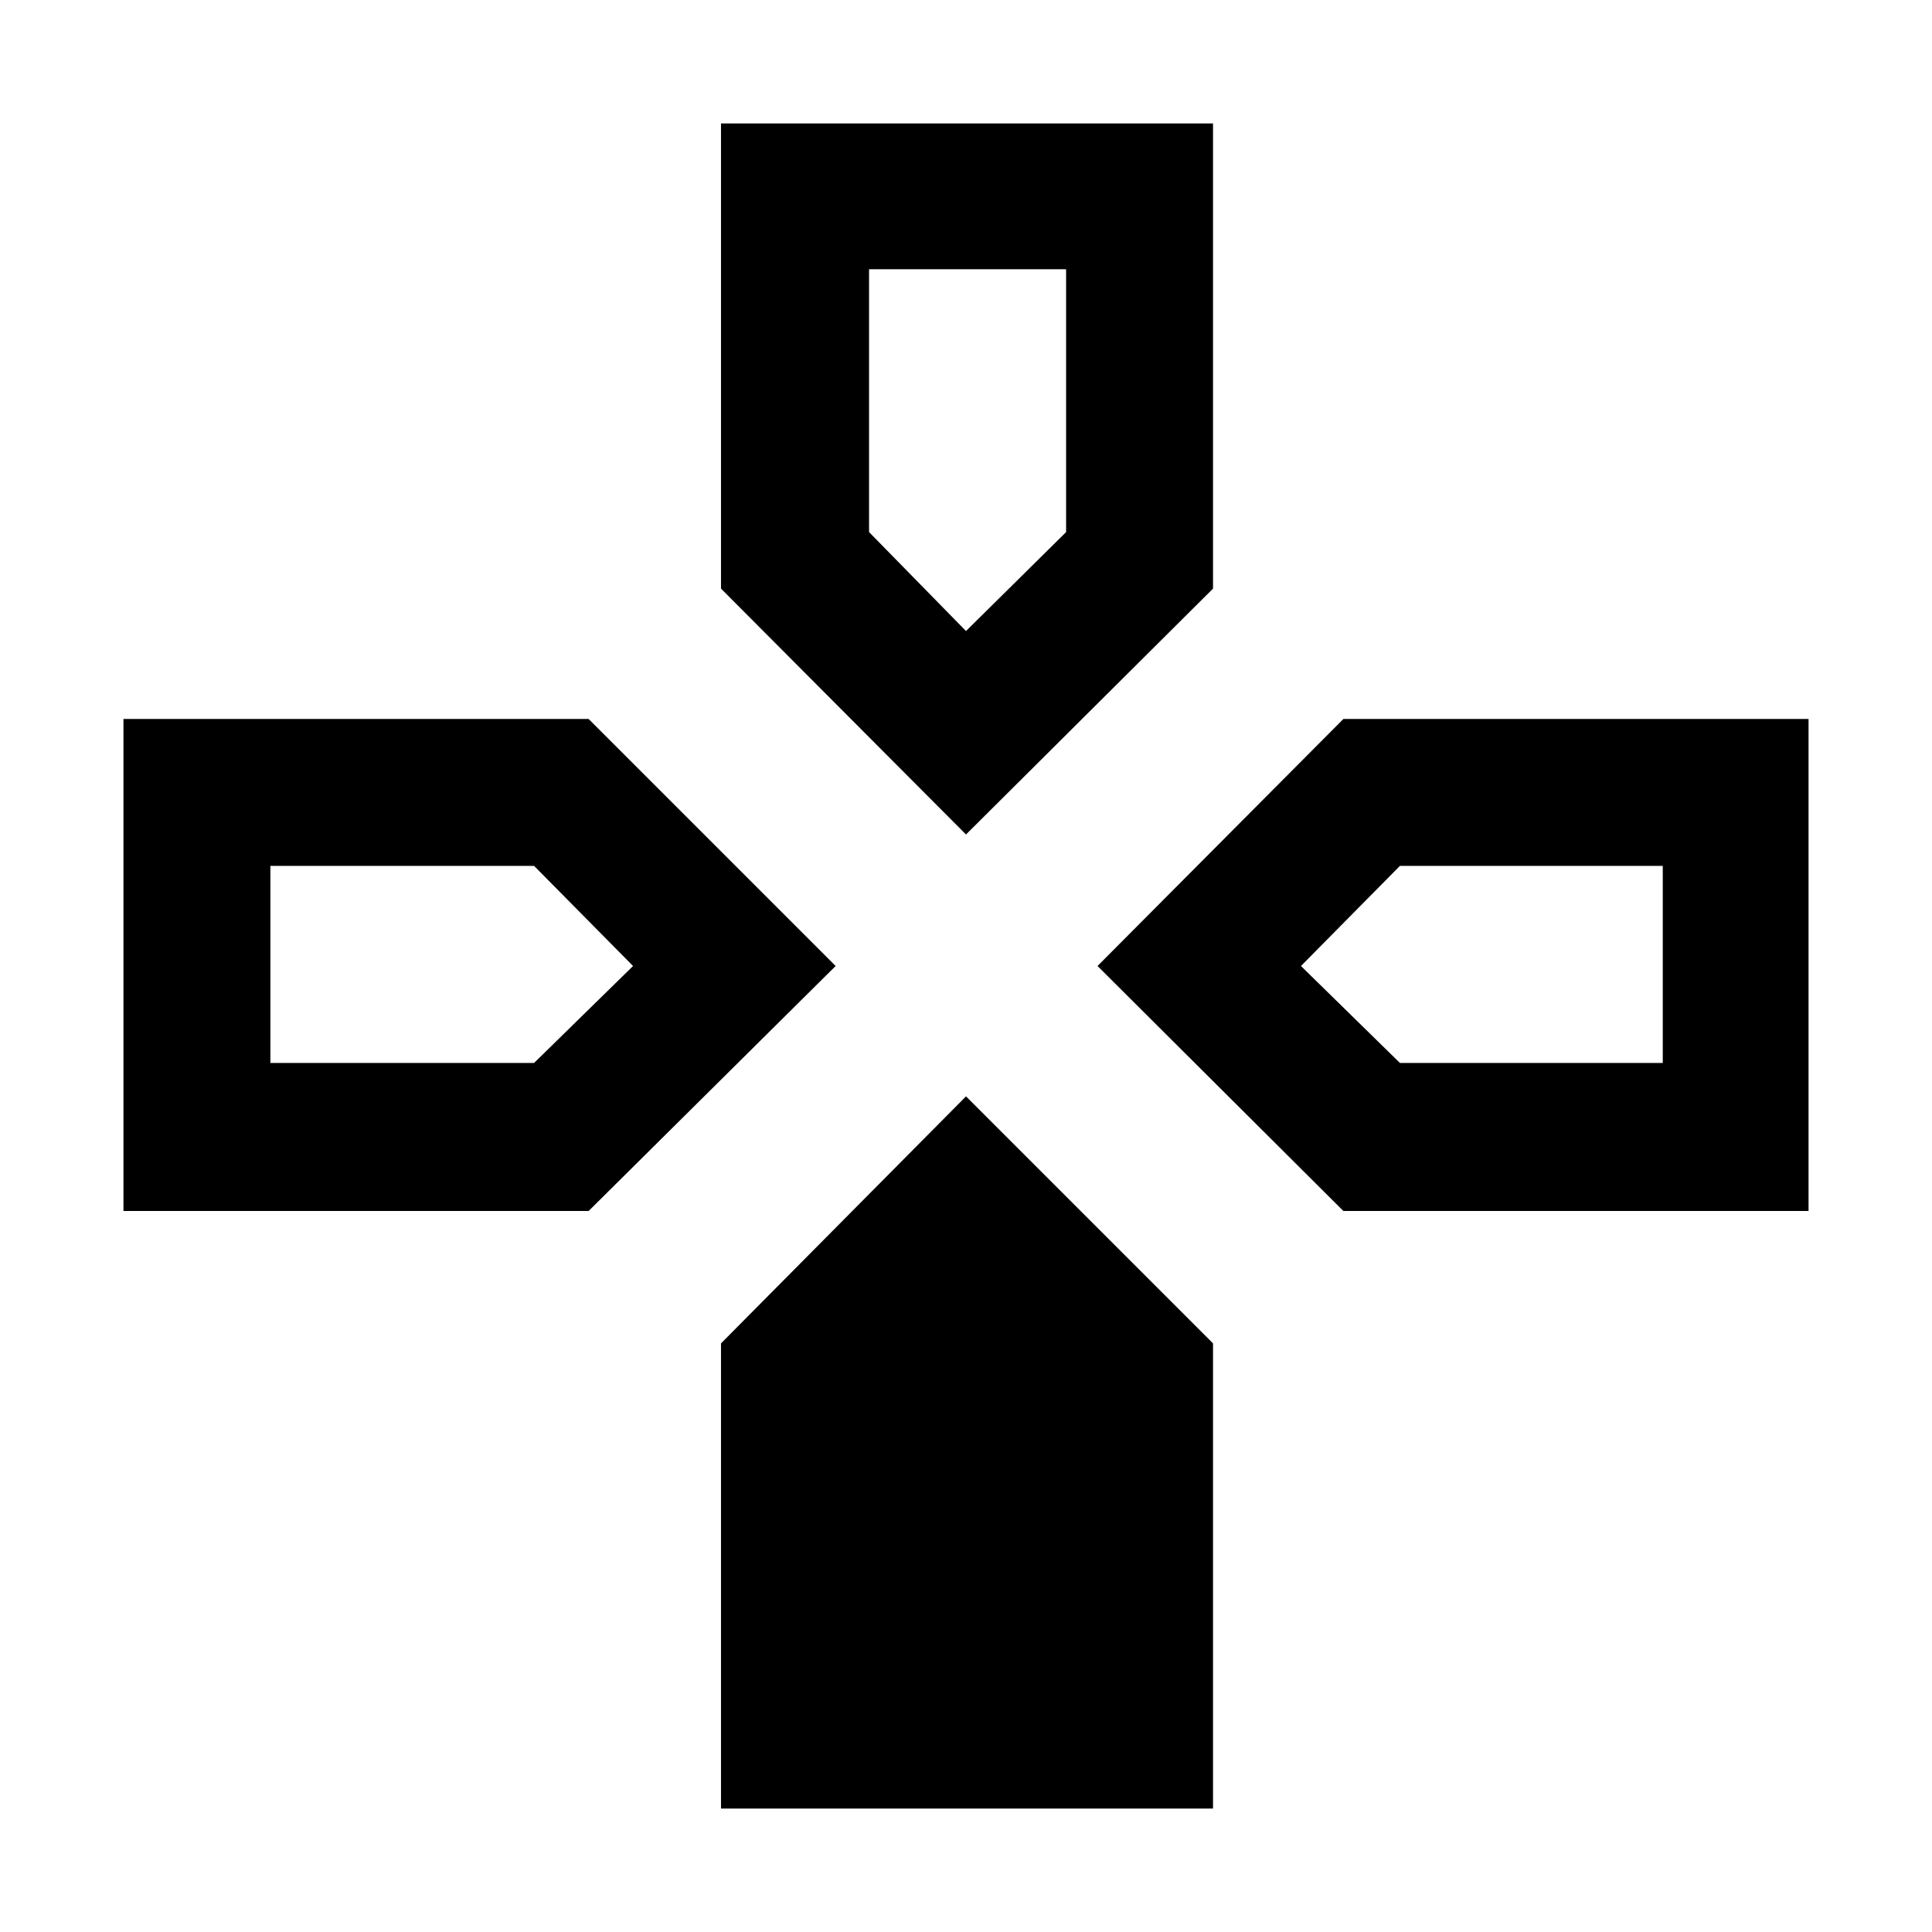 <svg xmlns="http://www.w3.org/2000/svg" height="48" viewBox="0 -960 960 960" width="48"><path d="M480-545.35 358.26-667.52v-231.13h244.48v231.13L480-545.35Zm187.52 187.09L545.35-480l122.17-122.74h231.13v244.48H667.52Zm-606.17 0v-244.48h231.13L415.22-480 292.48-358.26H61.35ZM358.26-61.35v-231.13L480-415.22l122.74 122.74v231.13H358.26ZM480-646.44l49.74-49.17v-130.61h-97.91v130.61L480-646.44ZM134.35-431.83h131.04L314.56-480l-49.17-49.74H134.35v97.91Zm561.26 0h130.61v-97.91H695.61L646.44-480l49.17 48.17Z"/></svg>